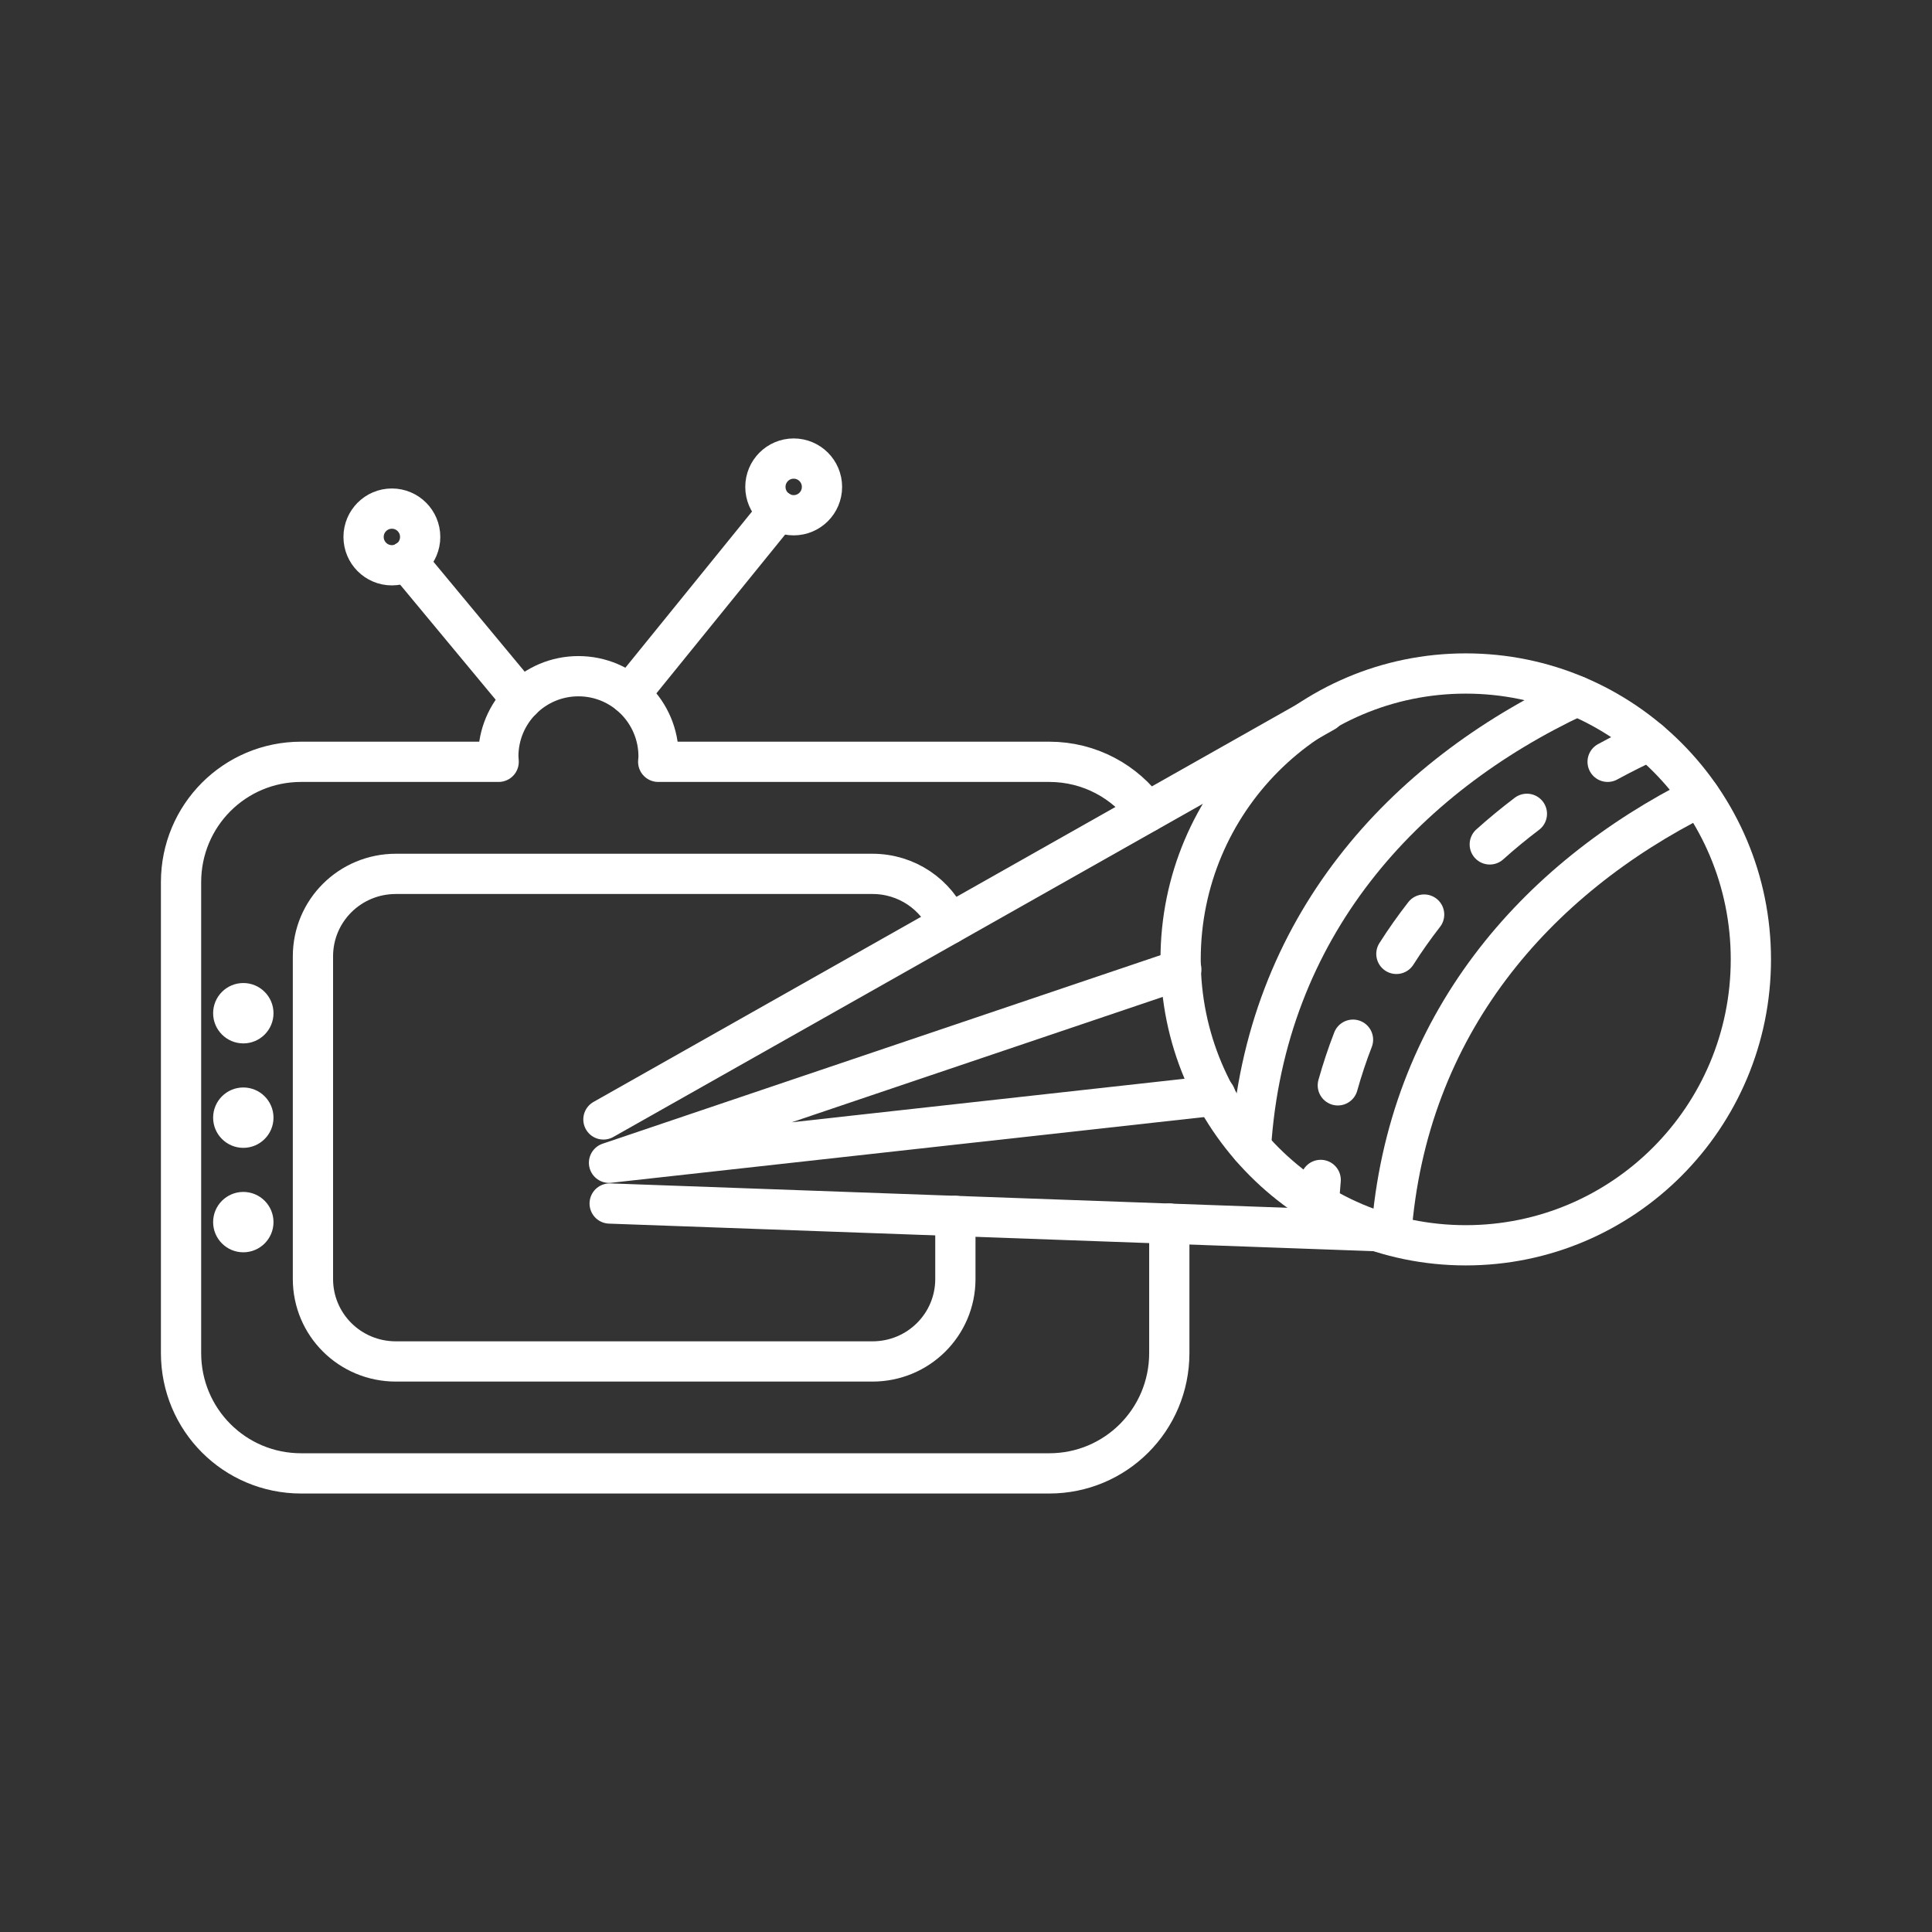 <?xml version="1.0" encoding="UTF-8"?><svg id="a" xmlns="http://www.w3.org/2000/svg" viewBox="0 0 48 48"><rect x="0" y="0" width="48" height="48" fill="#333333" stroke="none"/><defs><style>.ad{fill:none;stroke:#fff;stroke-linecap:round;stroke-linejoin:round;}.ae{fill:#fff;stroke-width:0px;}</style></defs><g id="b"><g id="c"><path id="d" class="ad" d="M43.5,23.836c0,3.923-3.171,7.103-7.084,7.103s-7.084-3.18-7.084-7.103h0c0-3.923,3.171-7.103,7.084-7.103h0c3.912,0,7.084,3.18,7.084,7.103Z"/><path id="e" class="ad" d="M39.941,18.927c.34-.185.687-.359,1.04-.522"/><path id="f" class="ad" d="M37.013,20.979c.296-.266.604-.519.922-.76"/><path id="g" class="ad" d="M34.693,23.699c.215-.338.445-.663.689-.977"/><path id="h" class="ad" d="M33.238,26.965c.109-.389.235-.767.377-1.134"/><path id="i" class="ad" d="M32.771,29.912c.009-.201.023-.401.041-.597"/><path id="j" class="ad" d="M34.564,30.683c.382-5.23,3.597-8.85,7.673-10.891"/><path id="k" class="ad" d="M31.079,28.504c.353-5.471,3.793-9.196,8.095-11.21"/></g><g id="l"><path id="m" class="ad" d="M14.992,27.812l17.925-10.13"/><path id="n" class="ad" d="M15.147,29.901l19.068.687"/><path id="o" class="ad" d="M29.349,24.084l-14.218,4.805,15.067-1.67"/></g></g><g id="p"><g id="q"><path id="r" class="ad" d="M28.497,20.177c-.54-.757-1.425-1.25-2.429-1.25h-9.715c.004-.043.008-.087.009-.131 0-1.103-.891-1.996-1.991-1.996-1.1-0-1.991.893-1.991,1.996.002.044.005.087.009.131h-4.907c-1.653,0-2.984,1.334-2.984,2.991v11.697c0,1.657,1.331,2.991,2.984,2.991h18.585c1.653,0,2.984-1.334,2.984-2.991v-3.216"/><path id="s" class="ad" d="M23.736,30.209v1.566c0,1.135-.919,2.05-2.061,2.05h-11.839c-1.142,0-2.061-.914-2.061-2.05v-8.014c0-1.135.919-2.05,2.061-2.05h11.839c.856,0,1.587.514,1.899,1.25"/></g><g id="t"><path id="u" class="ad" d="M19.343,12.689l-3.703,4.567"/><path id="v" class="ad" d="M20.422,12.097c0,.389-.315.704-.703.704h0c-.388,0-.703-.315-.703-.704s.315-.704.703-.704.703.315.703.704h0Z"/></g><g id="w"><path id="x" class="ae" d="M6.795,25.173c0,.414-.336.75-.75.75s-.75-.336-.75-.75.336-.75.75-.75.75.336.75.75Z"/><path id="y" class="ae" d="M6.795,27.768c0,.414-.336.75-.75.75s-.75-.336-.75-.75.336-.75.75-.75h0c.414,0,.75.336.75.75h0Z"/><path id="z" class="ae" d="M6.795,30.363c0,.414-.336.75-.75.75s-.75-.336-.75-.75.336-.75.75-.75.75.336.75.75Z"/></g><g id="aa"><path id="ab" class="ad" d="M10.101,13.935l2.864,3.45"/><path id="ac" class="ad" d="M10.439,13.34c0,.389-.315.704-.703.704h0c-.388,0-.703-.315-.703-.704h0c0-.389.315-.704.703-.704h0c.388,0,.703.315.703.704Z"/></g></g></svg>